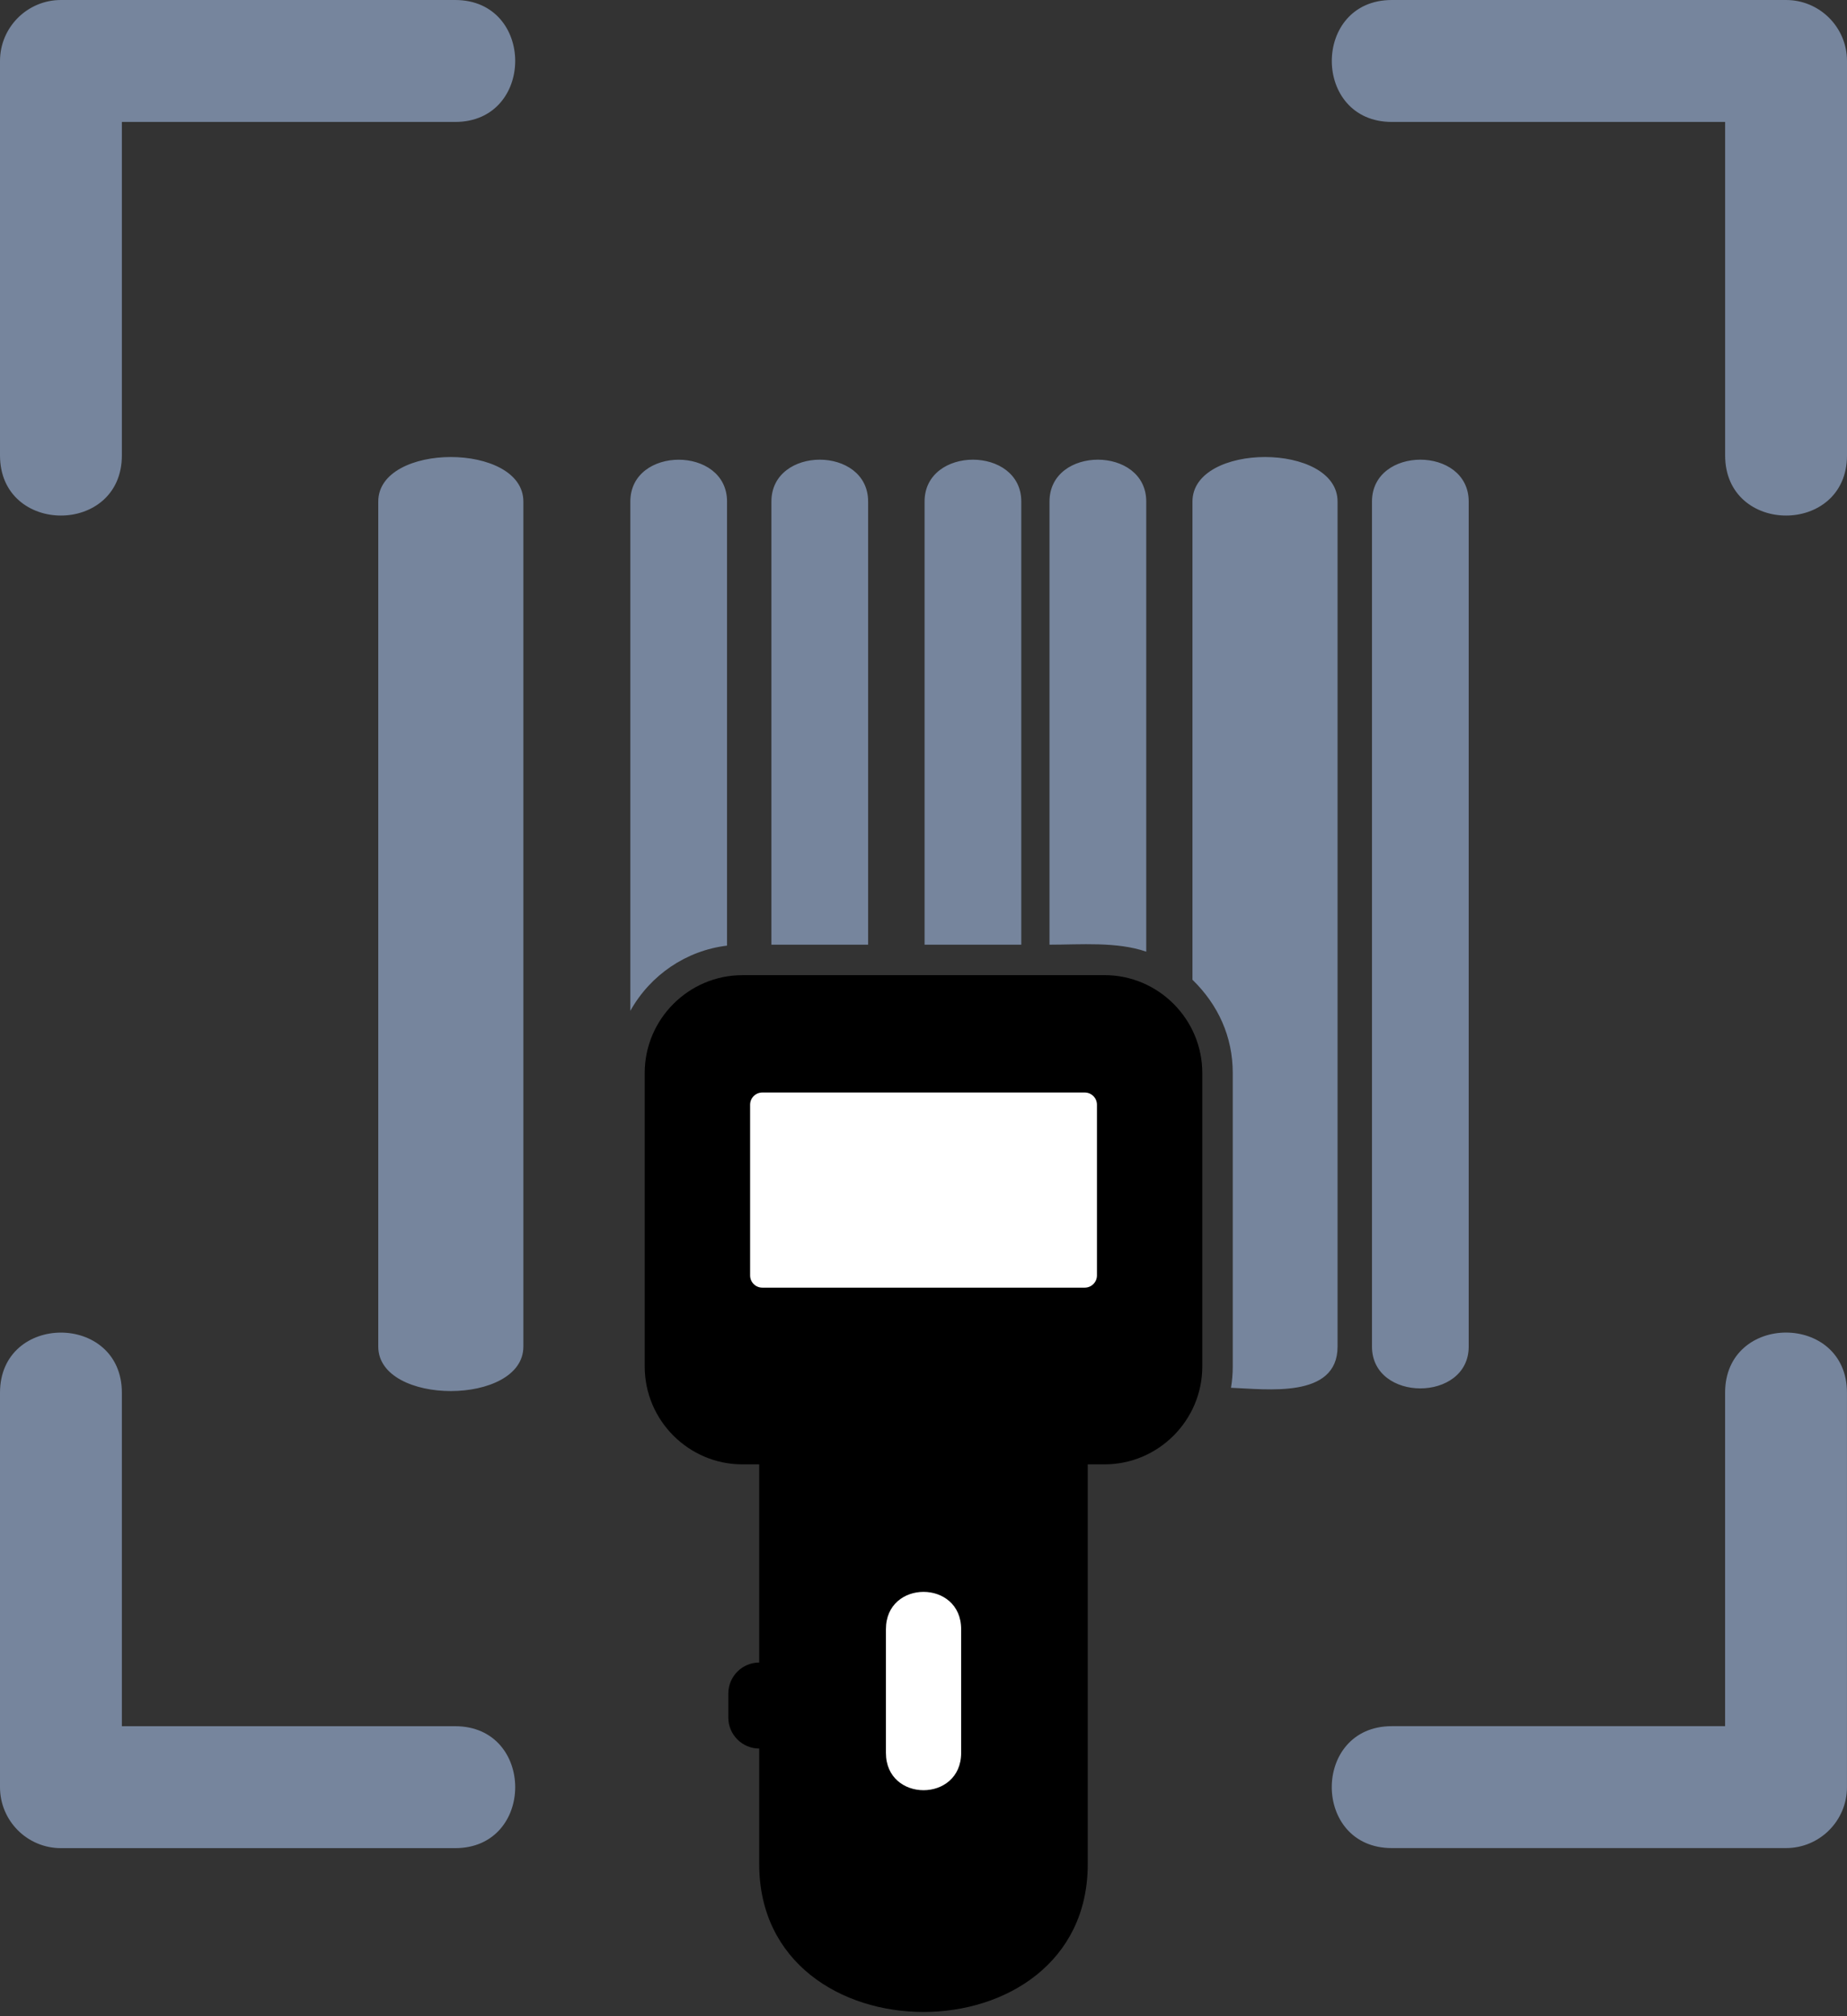 <?xml version="1.0" encoding="UTF-8"?>
<svg width="55px" height="60px" viewBox="0 0 55 60" version="1.1" xmlns="http://www.w3.org/2000/svg" xmlns:xlink="http://www.w3.org/1999/xlink">
    <rect x="0" y="0" width="55" height="60" fill="#333333" stroke="none"/>
    <title>1663B5E2-9170-4297-960C-262C3F45A725</title>
    <g id="Page-1" stroke="none" stroke-width="1" fill="none" fill-rule="evenodd">
        <g id="Dashboard" transform="translate(-216, -3557)">
            <g id="Group-65" transform="translate(216, 3557)">
                <g id="Group-64">
                    <g id="Shape-8" transform="translate(0, -0)" fill="#76859D" fill-rule="nonzero">
                        <path d="M51.37,41.445 C51.37,39.059 54.999,39.059 54.999,41.445 L54.999,53.183 C54.999,54.185 54.186,54.997 53.184,54.997 L41.446,54.997 C39.061,54.997 39.061,51.369 41.446,51.369 L51.37,51.369 L51.37,41.445 Z M43.735,14.926 L43.735,40.073 C43.735,41.732 40.855,41.732 40.855,40.073 L40.855,14.926 C40.855,13.264 43.735,13.264 43.735,14.926 Z M39.83,14.926 L39.83,40.073 C39.83,41.637 37.701,41.337 36.657,41.299 C36.691,41.092 36.709,40.882 36.709,40.667 L36.709,31.932 C36.709,30.852 36.276,29.903 35.509,29.156 L35.509,14.926 C35.509,13.159 39.83,13.159 39.83,14.926 L39.83,14.926 Z M34.133,14.926 L34.133,28.321 C33.258,28.018 32.178,28.113 31.252,28.113 L31.252,14.926 C31.252,13.264 34.133,13.264 34.133,14.926 L34.133,14.926 Z M30.412,14.926 L30.412,28.113 L27.532,28.113 L27.532,14.926 C27.532,13.264 30.412,13.264 30.412,14.926 Z M25.851,14.926 L25.851,28.113 L22.971,28.113 L22.971,14.926 C22.971,13.264 25.851,13.264 25.851,14.926 Z M21.65,14.926 L21.65,28.141 C20.433,28.287 19.364,29.016 18.77,30.082 L18.77,14.927 C18.77,13.265 21.65,13.265 21.65,14.927 L21.65,14.926 Z M15.585,14.926 L15.585,40.073 C15.585,41.838 11.264,41.838 11.264,40.073 L11.264,14.926 C11.264,13.159 15.585,13.159 15.585,14.926 Z M13.553,51.37 C15.938,51.37 15.938,54.999 13.553,54.999 L1.815,54.999 C0.813,54.999 0,54.186 0,53.185 L0,41.447 C0,39.06 3.629,39.06 3.629,41.447 L3.629,51.37 L13.553,51.37 Z M3.629,13.552 C3.629,15.939 0,15.939 0,13.552 L0,1.815 C0,0.813 0.813,0 1.815,0 L13.553,0 C15.938,0 15.938,3.629 13.553,3.629 L3.629,3.629 L3.629,13.552 Z M41.447,3.629 C39.062,3.629 39.062,0 41.447,0 L53.185,0 C54.187,0 55,0.813 55,1.815 L55,13.552 C55,15.939 51.371,15.939 51.371,13.552 L51.371,3.629 L41.447,3.629 Z" id="Shape"></path>
                    </g>
                    <path d="M22.108,29.019 L32.891,29.019 C34.493,29.019 35.802,30.329 35.802,31.931 L35.802,40.666 C35.802,42.268 34.492,43.578 32.891,43.578 L32.391,43.578 L32.391,55.476 C32.391,61.34 22.608,61.34 22.608,55.476 L22.608,52.035 C22.102,52.035 21.688,51.622 21.688,51.115 L21.688,50.396 C21.688,49.889 22.102,49.475 22.608,49.475 L22.608,43.578 L22.108,43.578 C20.506,43.578 19.198,42.269 19.198,40.666 L19.198,31.931 C19.198,30.329 20.507,29.02 22.108,29.02 L22.108,29.019 Z" id="Path" fill="currentColor"></path>
                </g>
                <path d="M22.7,32.512 L32.302,32.512 C32.502,32.512 32.665,32.674 32.665,32.875 L32.665,37.957 C32.665,38.156 32.502,38.319 32.302,38.319 L22.7,38.319 C22.5,38.319 22.337,38.157 22.337,37.957 L22.337,32.875 C22.337,32.674 22.5,32.512 22.7,32.512 Z" id="Path" fill="#FFFFFF"></path>
                <path d="M28.621,48.483 L28.621,52.164 C28.621,53.645 26.381,53.645 26.381,52.164 L26.381,48.483 C26.381,47.002 28.621,47.002 28.621,48.483 Z" id="Path" fill="#FFFFFF"></path>
            </g>
        </g>
    </g>
</svg>